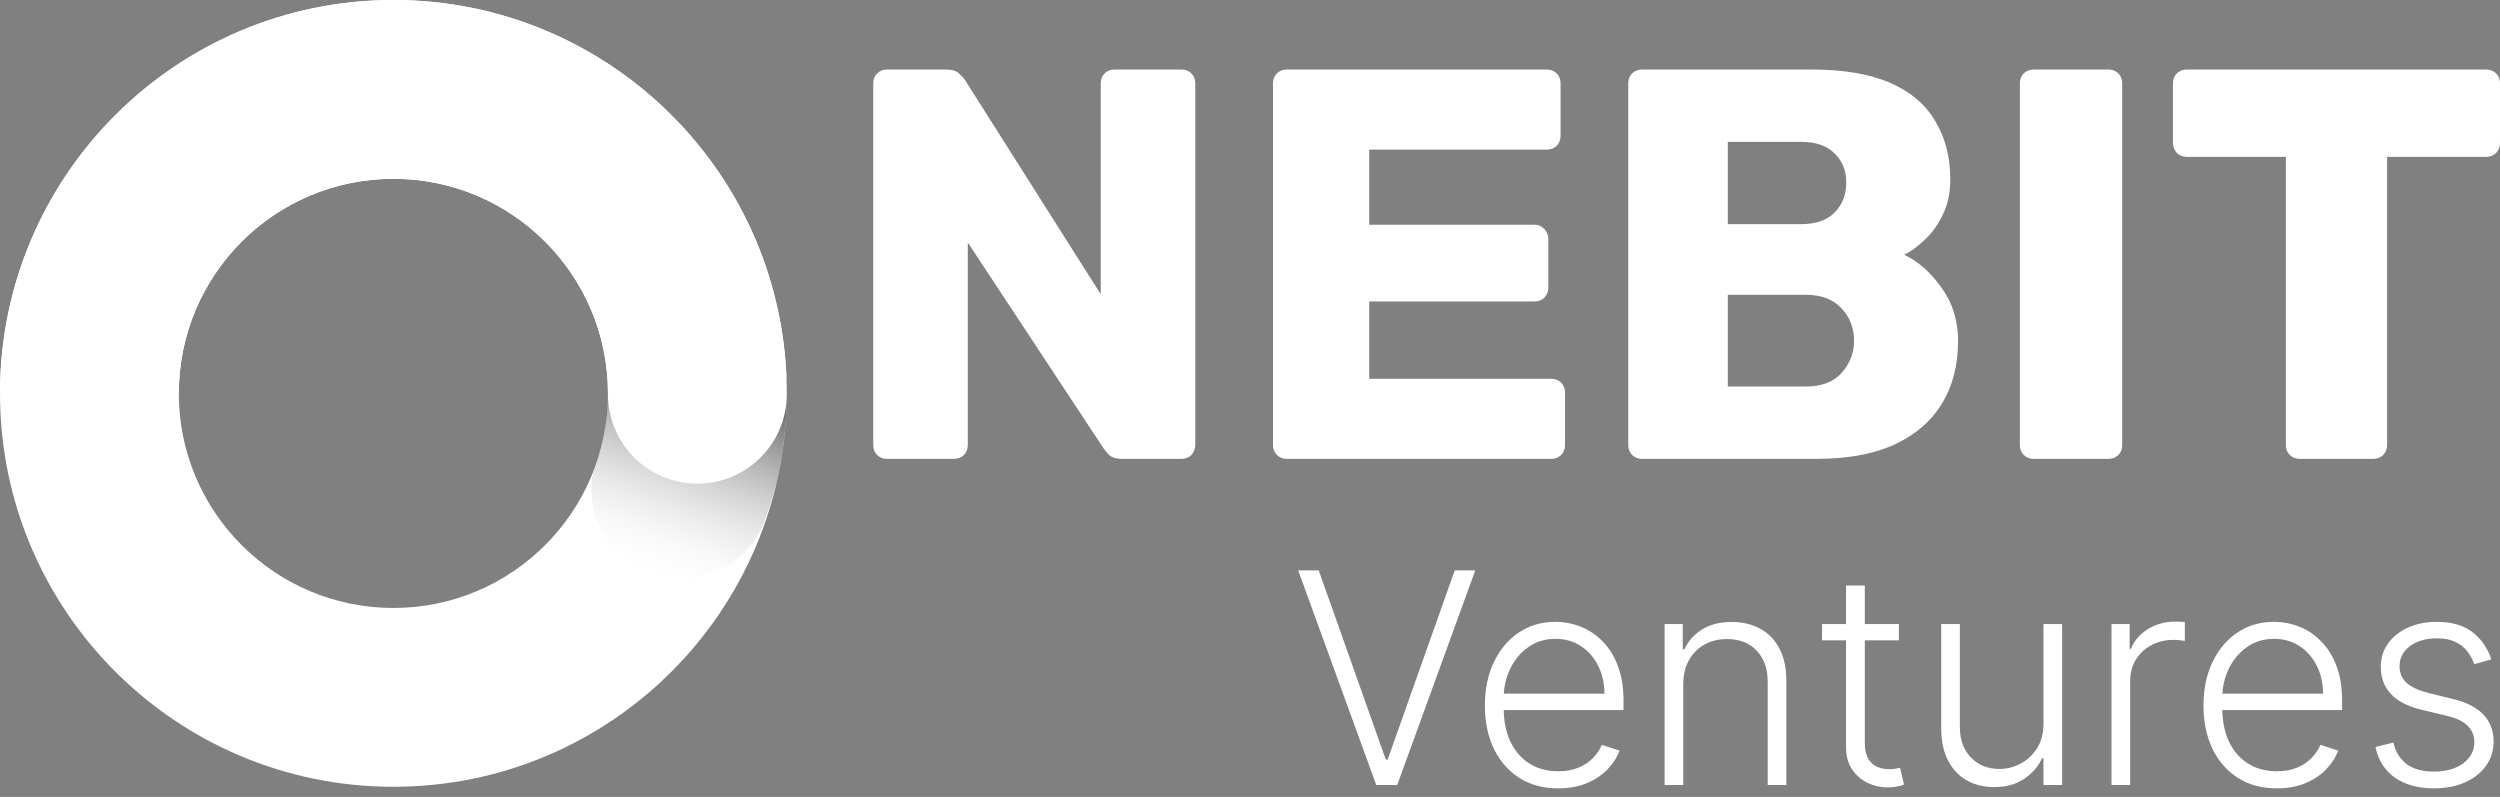 <svg width="229" height="73" viewBox="0 0 229 73" fill="none" xmlns="http://www.w3.org/2000/svg">
<rect x="0" y="0" width="229" height="73" fill="#808080" stroke="none"/>
<path fill-rule="evenodd" clip-rule="evenodd" d="M36.035 72.069C55.936 72.069 72.069 55.936 72.069 36.035C72.069 16.133 55.936 0 36.035 0C16.133 0 0 16.133 0 36.035C0 55.936 16.133 72.069 36.035 72.069ZM36.035 55.69C46.89 55.69 55.69 46.89 55.69 36.035C55.69 25.179 46.89 16.379 36.035 16.379C25.179 16.379 16.379 25.179 16.379 36.035C16.379 46.89 25.179 55.69 36.035 55.69Z" fill="white"/>
<path d="M72.037 34.576L55.686 36.269C55.619 37.584 55.53 38.921 55.239 40.223C55.016 41.253 54.711 42.253 54.333 43.216C53.524 47.131 55.687 51.152 59.556 52.56C63.806 54.107 68.505 51.915 70.052 47.665C70.061 47.642 70.071 47.615 70.079 47.592C70.519 46.382 70.89 45.165 71.195 43.943C71.765 41.398 72.066 38.752 72.066 36.035C72.066 35.547 72.056 35.06 72.037 34.576Z" fill="url(#paint0_linear_3515_3389)" fill-opacity="0.6"/>
<path d="M36.035 0C55.936 0 72.069 16.133 72.069 36.035C72.069 36.059 72.069 36.088 72.069 36.113C72.069 40.636 68.403 44.302 63.88 44.302C59.357 44.302 55.69 40.636 55.69 36.113C55.69 36.088 55.69 36.059 55.69 36.035C55.69 25.179 46.89 16.379 36.035 16.379C25.179 16.379 16.379 25.179 16.379 36.035H0C0 16.133 16.133 0 36.035 0Z" fill="white"/>
<path d="M81.263 42.032C80.889 42.032 80.584 41.913 80.346 41.676C80.108 41.438 79.989 41.132 79.989 40.759V7.642C79.989 7.269 80.108 6.963 80.346 6.725C80.584 6.487 80.889 6.369 81.263 6.369H86.663C87.241 6.369 87.648 6.504 87.886 6.776C88.158 7.014 88.328 7.201 88.396 7.337L100.827 26.952V7.642C100.827 7.269 100.946 6.963 101.184 6.725C101.422 6.487 101.727 6.369 102.101 6.369H108.215C108.588 6.369 108.894 6.487 109.132 6.725C109.37 6.963 109.488 7.269 109.488 7.642V40.759C109.488 41.098 109.37 41.404 109.132 41.676C108.894 41.913 108.588 42.032 108.215 42.032H102.763C102.22 42.032 101.812 41.897 101.54 41.625C101.303 41.353 101.15 41.166 101.082 41.064L88.65 22.213V40.759C88.65 41.132 88.532 41.438 88.294 41.676C88.056 41.913 87.75 42.032 87.377 42.032H81.263Z" fill="white"/>
<path d="M117.882 42.032C117.508 42.032 117.203 41.913 116.965 41.676C116.727 41.438 116.608 41.132 116.608 40.759V7.642C116.608 7.269 116.727 6.963 116.965 6.725C117.203 6.487 117.508 6.369 117.882 6.369H141.675C142.048 6.369 142.354 6.487 142.592 6.725C142.83 6.963 142.949 7.269 142.949 7.642V12.431C142.949 12.805 142.83 13.111 142.592 13.348C142.354 13.586 142.048 13.705 141.675 13.705H125.422V20.583H140.554C140.928 20.583 141.233 20.719 141.471 20.991C141.709 21.229 141.828 21.534 141.828 21.908V26.34C141.828 26.68 141.709 26.986 141.471 27.257C141.233 27.495 140.928 27.614 140.554 27.614H125.422V34.696H142.082C142.456 34.696 142.762 34.815 143 35.053C143.237 35.29 143.356 35.596 143.356 35.97V40.759C143.356 41.132 143.237 41.438 143 41.676C142.762 41.913 142.456 42.032 142.082 42.032H117.882Z" fill="white"/>
<path d="M150.421 42.032C150.048 42.032 149.742 41.913 149.504 41.676C149.267 41.438 149.148 41.132 149.148 40.759V7.642C149.148 7.269 149.267 6.963 149.504 6.725C149.742 6.487 150.048 6.369 150.421 6.369H165.961C168.882 6.369 171.276 6.776 173.144 7.591C175.012 8.406 176.388 9.578 177.271 11.107C178.188 12.601 178.647 14.384 178.647 16.456C178.647 17.679 178.409 18.766 177.933 19.717C177.492 20.634 176.931 21.398 176.252 22.01C175.607 22.621 174.995 23.063 174.418 23.334C175.709 23.946 176.846 24.948 177.832 26.34C178.851 27.733 179.36 29.363 179.36 31.231C179.36 33.473 178.851 35.409 177.832 37.039C176.846 38.636 175.386 39.876 173.45 40.759C171.548 41.608 169.204 42.032 166.419 42.032H150.421ZM158.267 35.409H165.4C166.861 35.409 167.965 34.985 168.712 34.135C169.459 33.286 169.833 32.318 169.833 31.231C169.833 30.043 169.442 29.041 168.661 28.225C167.914 27.41 166.827 27.003 165.4 27.003H158.267V35.409ZM158.267 20.532H164.942C166.334 20.532 167.37 20.176 168.049 19.462C168.763 18.749 169.119 17.832 169.119 16.711C169.119 15.624 168.763 14.741 168.049 14.062C167.37 13.348 166.334 12.992 164.942 12.992H158.267V20.532Z" fill="white"/>
<path d="M186.293 42.032C185.92 42.032 185.614 41.913 185.376 41.676C185.138 41.438 185.02 41.132 185.02 40.759V7.642C185.02 7.269 185.138 6.963 185.376 6.725C185.614 6.487 185.92 6.369 186.293 6.369H193.122C193.495 6.369 193.801 6.487 194.039 6.725C194.275 6.963 194.394 7.269 194.394 7.642V40.759C194.394 41.132 194.275 41.438 194.039 41.676C193.801 41.913 193.495 42.032 193.122 42.032H186.293Z" fill="white"/>
<path d="M210.658 42.032C210.285 42.032 209.979 41.913 209.741 41.676C209.503 41.438 209.385 41.132 209.385 40.759V14.367H200.316C199.942 14.367 199.637 14.248 199.399 14.011C199.162 13.739 199.043 13.433 199.043 13.094V7.642C199.043 7.269 199.162 6.963 199.399 6.725C199.637 6.487 199.942 6.369 200.316 6.369H227.726C228.101 6.369 228.405 6.487 228.643 6.725C228.881 6.963 229 7.269 229 7.642V13.094C229 13.433 228.881 13.739 228.643 14.011C228.405 14.248 228.101 14.367 227.726 14.367H218.658V40.759C218.658 41.132 218.539 41.438 218.301 41.676C218.063 41.913 217.757 42.032 217.384 42.032H210.658Z" fill="white"/>
<path d="M228.205 60.398L226.641 60.84C226.488 60.398 226.27 59.998 225.989 59.64C225.706 59.282 225.339 58.997 224.885 58.786C224.438 58.575 223.881 58.469 223.215 58.469C222.216 58.469 221.398 58.706 220.759 59.179C220.119 59.653 219.798 60.264 219.798 61.013C219.798 61.646 220.016 62.161 220.451 62.558C220.892 62.948 221.571 63.258 222.485 63.489L224.712 64.036C225.948 64.337 226.872 64.813 227.486 65.466C228.106 66.118 228.416 66.937 228.416 67.923C228.416 68.754 228.187 69.493 227.726 70.139C227.265 70.786 226.622 71.294 225.796 71.666C224.978 72.03 224.027 72.213 222.946 72.213C221.506 72.213 220.319 71.89 219.386 71.243C218.451 70.591 217.853 69.65 217.591 68.422L219.233 68.019C219.443 68.895 219.856 69.557 220.47 70.005C221.09 70.453 221.906 70.677 222.917 70.677C224.051 70.677 224.955 70.424 225.634 69.919C226.312 69.407 226.65 68.767 226.65 67.999C226.65 67.404 226.452 66.905 226.056 66.502C225.659 66.093 225.058 65.792 224.252 65.6L221.843 65.024C220.562 64.717 219.616 64.231 219.002 63.566C218.388 62.9 218.081 62.075 218.081 61.09C218.081 60.277 218.301 59.563 218.743 58.949C219.184 58.328 219.791 57.842 220.566 57.49C221.341 57.138 222.224 56.963 223.215 56.963C224.566 56.963 225.643 57.27 226.449 57.884C227.261 58.492 227.847 59.33 228.205 60.398Z" fill="white"/>
<path d="M208.558 72.213C207.183 72.213 205.992 71.893 204.988 71.253C203.983 70.607 203.206 69.714 202.655 68.575C202.111 67.43 201.839 66.112 201.839 64.621C201.839 63.137 202.111 61.819 202.655 60.667C203.206 59.509 203.963 58.604 204.931 57.951C205.902 57.292 207.026 56.963 208.298 56.963C209.098 56.963 209.869 57.11 210.611 57.404C211.354 57.692 212.019 58.137 212.608 58.738C213.202 59.333 213.673 60.085 214.019 60.993C214.365 61.895 214.537 62.964 214.537 64.199V65.043H203.021V63.537H212.79C212.79 62.59 212.599 61.739 212.215 60.984C211.837 60.222 211.309 59.621 210.631 59.179C209.959 58.738 209.181 58.517 208.298 58.517C207.365 58.517 206.541 58.767 205.831 59.266C205.122 59.765 204.565 60.424 204.161 61.243C203.765 62.062 203.563 62.958 203.558 63.93V64.832C203.558 66.003 203.76 67.027 204.161 67.903C204.572 68.774 205.15 69.449 205.9 69.929C206.648 70.408 207.534 70.648 208.558 70.648C209.255 70.648 209.866 70.54 210.39 70.322C210.921 70.104 211.366 69.813 211.725 69.449C212.089 69.078 212.365 68.671 212.55 68.23L214.172 68.758C213.948 69.378 213.581 69.951 213.069 70.476C212.563 71 211.93 71.422 211.168 71.742C210.413 72.056 209.543 72.213 208.558 72.213Z" fill="white"/>
<path d="M193.414 71.906V57.164H195.073V59.429H195.198C195.493 58.687 196.005 58.089 196.735 57.634C197.47 57.174 198.302 56.943 199.23 56.943C199.37 56.943 199.527 56.947 199.7 56.953C199.871 56.959 200.015 56.966 200.131 56.972V58.709C200.055 58.696 199.92 58.677 199.729 58.652C199.536 58.626 199.329 58.613 199.104 58.613C198.336 58.613 197.652 58.776 197.05 59.103C196.455 59.423 195.985 59.867 195.639 60.437C195.295 61.006 195.122 61.656 195.122 62.385V71.906H193.414Z" fill="white"/>
<path d="M187.182 66.272V57.164H188.89V71.905H187.182V69.458H187.048C186.702 70.213 186.155 70.843 185.407 71.349C184.657 71.848 183.742 72.097 182.661 72.097C181.721 72.097 180.886 71.893 180.157 71.483C179.427 71.067 178.855 70.46 178.439 69.66C178.023 68.86 177.815 67.878 177.815 66.713V57.164H179.523V66.608C179.523 67.76 179.863 68.687 180.541 69.391C181.22 70.088 182.088 70.437 183.151 70.437C183.816 70.437 184.456 70.277 185.07 69.957C185.684 69.637 186.191 69.17 186.587 68.556C186.984 67.935 187.182 67.174 187.182 66.272Z" fill="white"/>
<path d="M173.936 57.164V58.652H166.901V57.164H173.936ZM169.099 53.632H170.816V68.057C170.816 68.671 170.922 69.154 171.133 69.506C171.344 69.852 171.619 70.098 171.959 70.245C172.298 70.386 172.659 70.456 173.043 70.456C173.267 70.456 173.459 70.444 173.619 70.418C173.779 70.386 173.92 70.354 174.041 70.322L174.406 71.867C174.24 71.931 174.035 71.989 173.792 72.04C173.549 72.097 173.248 72.126 172.89 72.126C172.263 72.126 171.658 71.989 171.076 71.714C170.5 71.438 170.026 71.029 169.655 70.485C169.284 69.941 169.099 69.266 169.099 68.46V53.632Z" fill="white"/>
<path d="M154.186 62.692V71.906H152.478V57.164H154.139V59.477H154.292C154.638 58.722 155.175 58.118 155.904 57.663C156.64 57.203 157.549 56.972 158.63 56.972C159.622 56.972 160.492 57.18 161.241 57.596C161.996 58.006 162.581 58.61 162.997 59.41C163.419 60.21 163.63 61.192 163.63 62.356V71.906H161.922V62.462C161.922 61.253 161.583 60.296 160.905 59.592C160.233 58.889 159.331 58.537 158.198 58.537C157.424 58.537 156.736 58.703 156.135 59.036C155.533 59.368 155.057 59.848 154.705 60.475C154.359 61.096 154.186 61.835 154.186 62.692Z" fill="white"/>
<path d="M142.735 72.213C141.359 72.213 140.169 71.893 139.164 71.253C138.16 70.607 137.383 69.714 136.832 68.575C136.288 67.43 136.017 66.112 136.017 64.621C136.017 63.137 136.288 61.819 136.832 60.667C137.383 59.509 138.141 58.604 139.107 57.951C140.079 57.292 141.202 56.963 142.476 56.963C143.275 56.963 144.046 57.11 144.789 57.404C145.531 57.692 146.196 58.137 146.785 58.738C147.38 59.333 147.85 60.085 148.196 60.993C148.541 61.895 148.714 62.964 148.714 64.199V65.043H137.197V63.537H146.967C146.967 62.59 146.775 61.739 146.391 60.984C146.014 60.222 145.486 59.621 144.808 59.179C144.136 58.738 143.358 58.517 142.476 58.517C141.541 58.517 140.719 58.767 140.009 59.266C139.299 59.765 138.742 60.424 138.339 61.243C137.942 62.062 137.741 62.958 137.735 63.93V64.832C137.735 66.003 137.936 67.027 138.339 67.903C138.749 68.774 139.328 69.449 140.076 69.929C140.825 70.408 141.711 70.648 142.735 70.648C143.432 70.648 144.043 70.54 144.568 70.322C145.099 70.104 145.543 69.813 145.902 69.449C146.266 69.078 146.542 68.671 146.727 68.23L148.349 68.758C148.125 69.378 147.757 69.951 147.245 70.476C146.74 71 146.106 71.422 145.345 71.742C144.59 72.056 143.72 72.213 142.735 72.213Z" fill="white"/>
<path d="M120.795 52.25L126.937 69.573H127.11L133.253 52.25H135.134L127.984 71.905H126.064L118.914 52.25H120.795Z" fill="white"/>
<defs>
<linearGradient id="paint0_linear_3515_3389" x1="65.5" y1="35" x2="59" y2="53" gradientUnits="userSpaceOnUse">
<stop/>
<stop offset="1" stop-color="white" stop-opacity="0"/>
</linearGradient>
</defs>
</svg>
